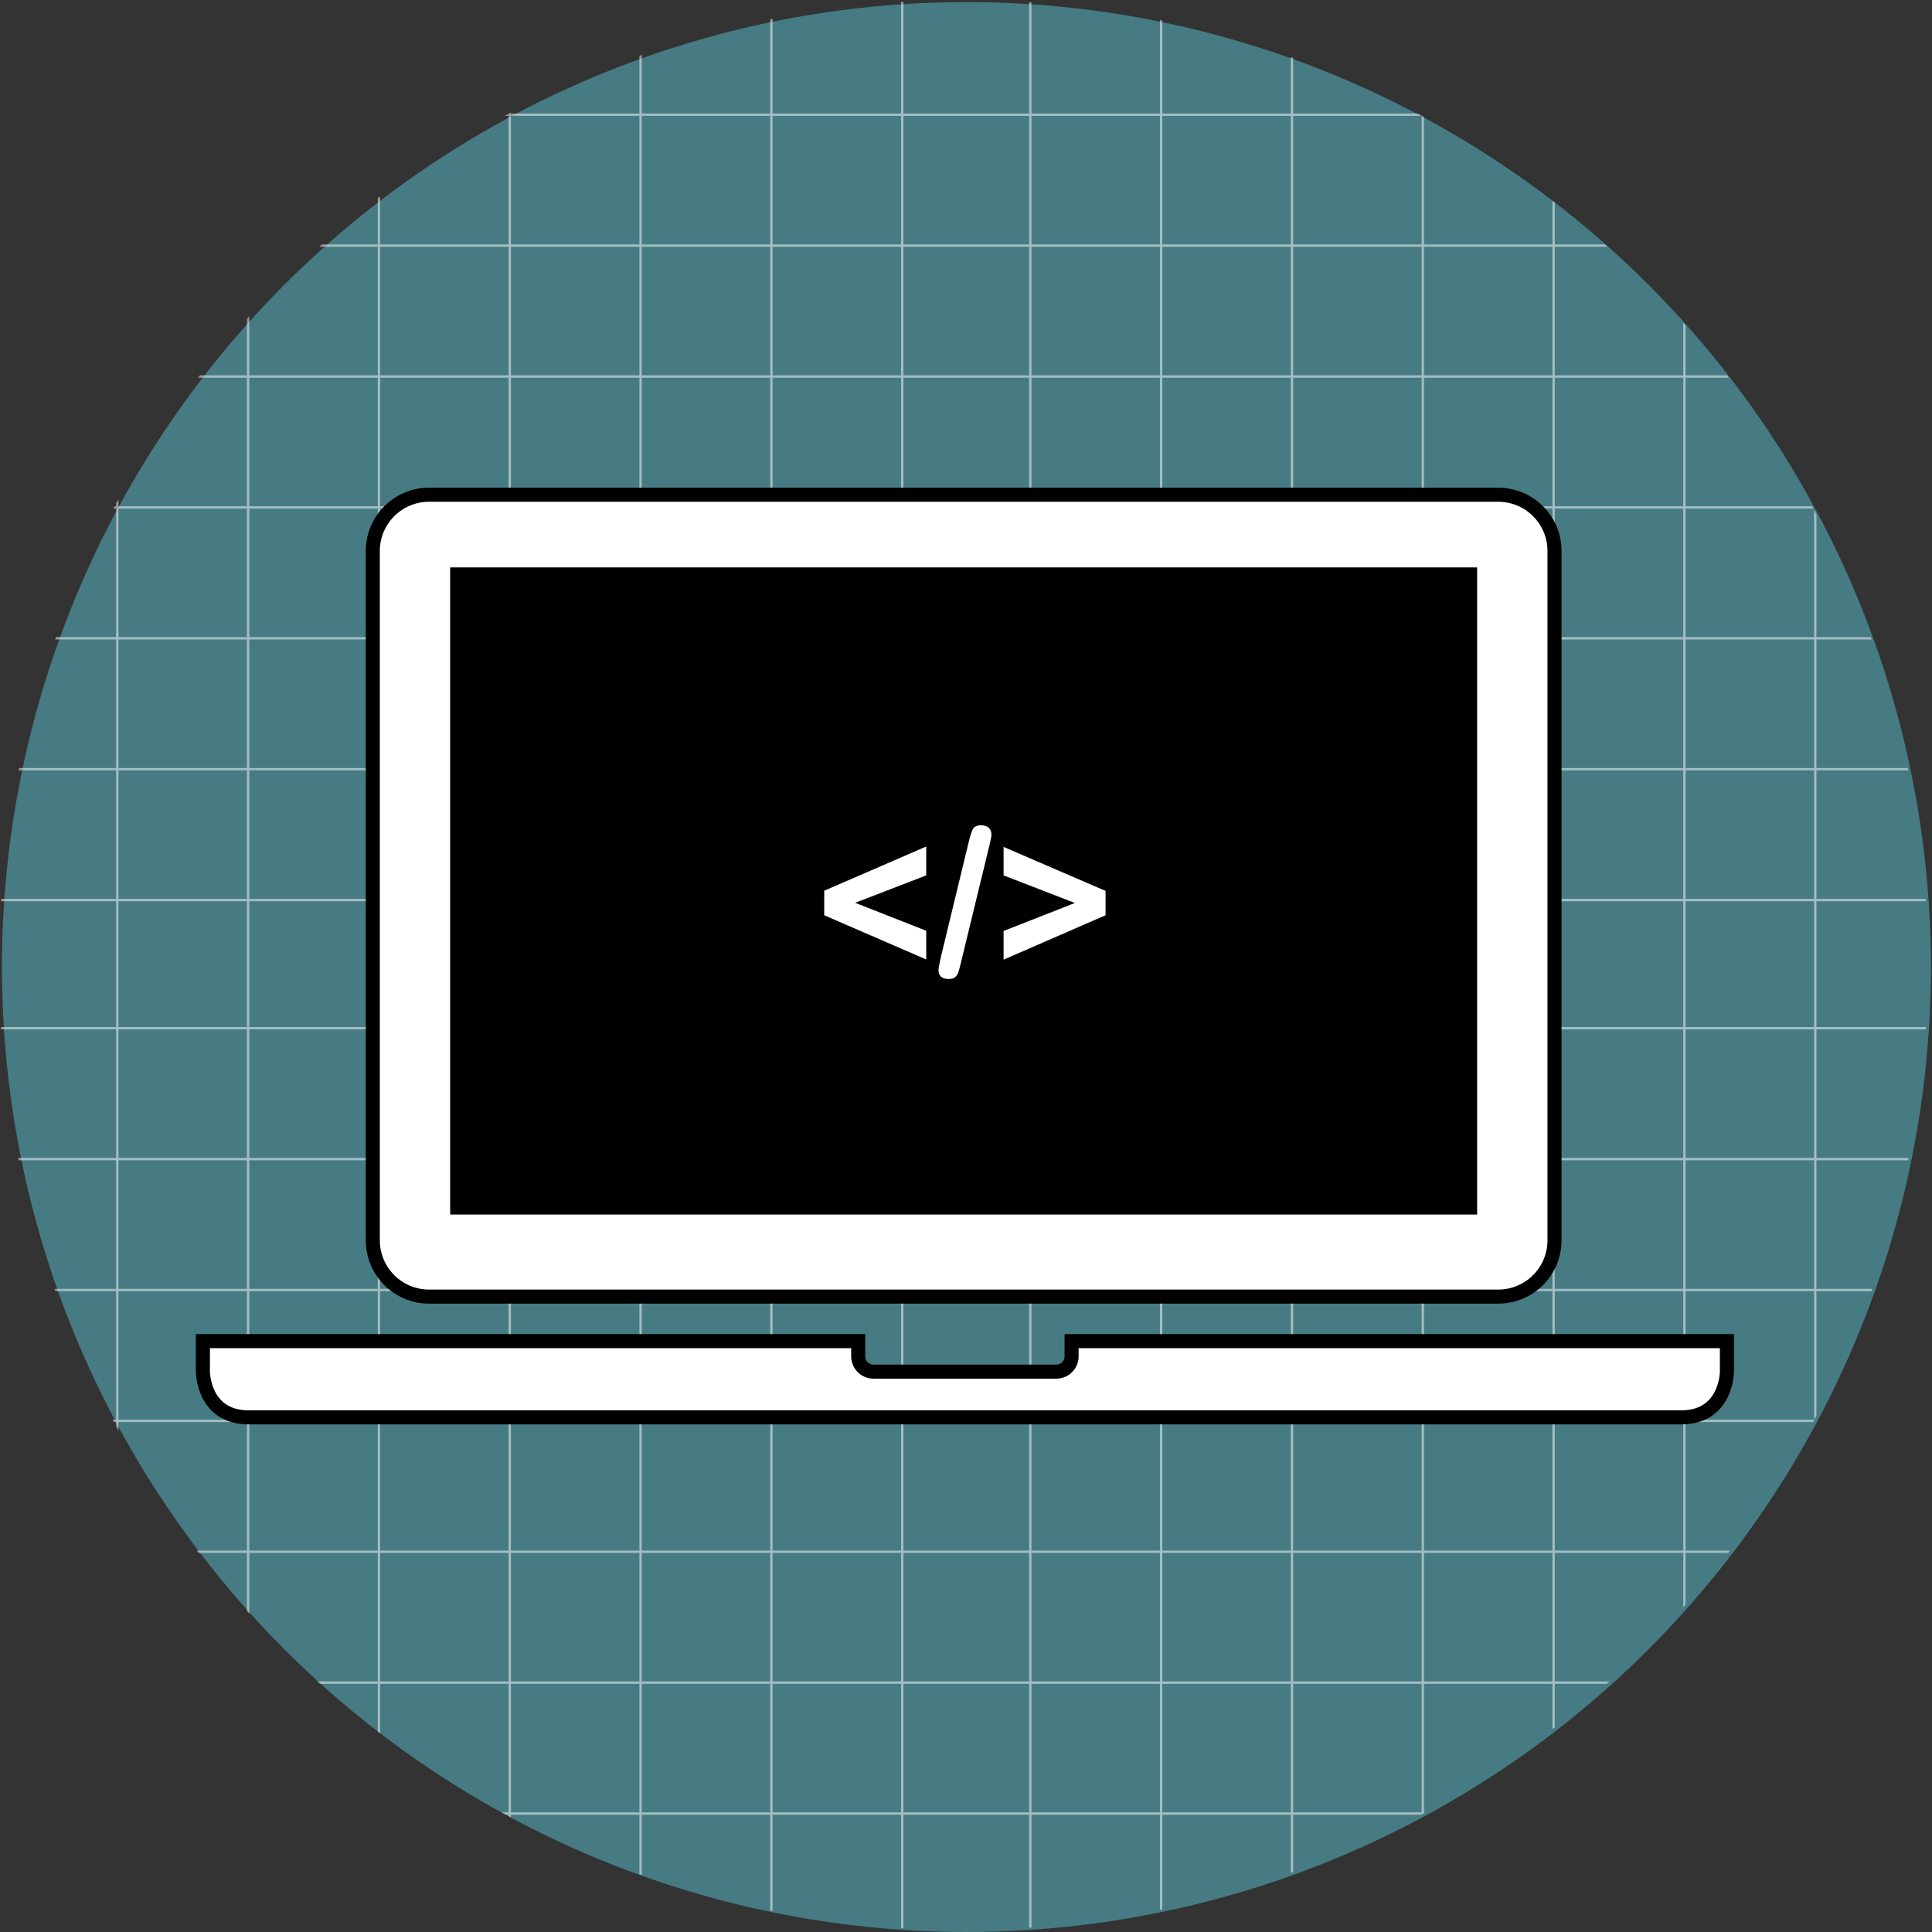 <?xml version="1.0" encoding="utf-8"?>
<!-- Generator: Adobe Illustrator 16.0.0, SVG Export Plug-In . SVG Version: 6.00 Build 0)  -->
<!DOCTYPE svg PUBLIC "-//W3C//DTD SVG 1.1//EN" "http://www.w3.org/Graphics/SVG/1.1/DTD/svg11.dtd">
<svg version="1.1" xmlns="http://www.w3.org/2000/svg" xmlns:xlink="http://www.w3.org/1999/xlink" x="0px" y="0px" width="412px"
	 height="412px" viewBox="0 0 412 412" enable-background="new 0 0 412 412" xml:space="preserve">
<rect x="0" y="0" width="412" height="412" fill="#333333" stroke="none"/>
<pattern  x="-39" y="-38" width="72" height="72" patternUnits="userSpaceOnUse" id="Grid_1_pica_Lines" viewBox="72.25 -144.25 72 72" overflow="visible">
	<g>
		<polygon fill="none" points="72.25,-144.25 144.25,-144.25 144.25,-72.25 72.25,-72.25 		"/>
		<g>
			<line fill="none" stroke="#231F20" stroke-width="0.3" x1="78.25" y1="-72.5" x2="78.25" y2="0"/>
			<line fill="none" stroke="#231F20" stroke-width="0.3" x1="102.25" y1="-72.5" x2="102.25" y2="0"/>
			<line fill="none" stroke="#231F20" stroke-width="0.3" x1="126.25" y1="-72.5" x2="126.25" y2="0"/>
			<line fill="none" stroke="#231F20" stroke-width="0.3" x1="90.25" y1="-72.5" x2="90.25" y2="0"/>
			<line fill="none" stroke="#231F20" stroke-width="0.3" x1="114.25" y1="-72.5" x2="114.25" y2="0"/>
			<line fill="none" stroke="#231F20" stroke-width="0.3" x1="138.25" y1="-72.5" x2="138.25" y2="0"/>
		</g>
		<g>
			<line fill="none" stroke="#231F20" stroke-width="0.3" x1="144" y1="-78.25" x2="216.5" y2="-78.25"/>
			<line fill="none" stroke="#231F20" stroke-width="0.3" x1="144" y1="-102.25" x2="216.5" y2="-102.25"/>
			<line fill="none" stroke="#231F20" stroke-width="0.3" x1="144" y1="-126.25" x2="216.5" y2="-126.25"/>
			<line fill="none" stroke="#231F20" stroke-width="0.3" x1="144" y1="-90.25" x2="216.5" y2="-90.25"/>
			<line fill="none" stroke="#231F20" stroke-width="0.3" x1="144" y1="-114.25" x2="216.5" y2="-114.25"/>
			<line fill="none" stroke="#231F20" stroke-width="0.3" x1="144" y1="-138.25" x2="216.5" y2="-138.25"/>
		</g>
		<g>
			<line fill="none" stroke="#231F20" stroke-width="0.3" x1="78.25" y1="-144.5" x2="78.25" y2="-72"/>
			<line fill="none" stroke="#231F20" stroke-width="0.3" x1="102.25" y1="-144.5" x2="102.25" y2="-72"/>
			<line fill="none" stroke="#231F20" stroke-width="0.3" x1="126.25" y1="-144.5" x2="126.25" y2="-72"/>
			<line fill="none" stroke="#231F20" stroke-width="0.3" x1="72" y1="-78.25" x2="144.5" y2="-78.25"/>
			<line fill="none" stroke="#231F20" stroke-width="0.3" x1="72" y1="-102.25" x2="144.5" y2="-102.25"/>
			<line fill="none" stroke="#231F20" stroke-width="0.3" x1="72" y1="-126.25" x2="144.5" y2="-126.25"/>
			<line fill="none" stroke="#231F20" stroke-width="0.3" x1="72" y1="-90.25" x2="144.5" y2="-90.25"/>
			<line fill="none" stroke="#231F20" stroke-width="0.3" x1="72" y1="-114.25" x2="144.5" y2="-114.25"/>
			<line fill="none" stroke="#231F20" stroke-width="0.3" x1="72" y1="-138.25" x2="144.5" y2="-138.25"/>
			<line fill="none" stroke="#231F20" stroke-width="0.3" x1="90.25" y1="-144.5" x2="90.25" y2="-72"/>
			<line fill="none" stroke="#231F20" stroke-width="0.3" x1="114.25" y1="-144.5" x2="114.25" y2="-72"/>
			<line fill="none" stroke="#231F20" stroke-width="0.3" x1="138.25" y1="-144.5" x2="138.25" y2="-72"/>
		</g>
		<g>
			<line fill="none" stroke="#231F20" stroke-width="0.3" x1="0" y1="-78.25" x2="72.5" y2="-78.25"/>
			<line fill="none" stroke="#231F20" stroke-width="0.3" x1="0" y1="-102.25" x2="72.5" y2="-102.25"/>
			<line fill="none" stroke="#231F20" stroke-width="0.3" x1="0" y1="-126.25" x2="72.5" y2="-126.25"/>
			<line fill="none" stroke="#231F20" stroke-width="0.3" x1="0" y1="-90.25" x2="72.5" y2="-90.25"/>
			<line fill="none" stroke="#231F20" stroke-width="0.3" x1="0" y1="-114.25" x2="72.5" y2="-114.25"/>
			<line fill="none" stroke="#231F20" stroke-width="0.3" x1="0" y1="-138.25" x2="72.5" y2="-138.25"/>
		</g>
		<g>
			<line fill="none" stroke="#231F20" stroke-width="0.3" x1="78.25" y1="-216.5" x2="78.25" y2="-144"/>
			<line fill="none" stroke="#231F20" stroke-width="0.3" x1="102.25" y1="-216.5" x2="102.25" y2="-144"/>
			<line fill="none" stroke="#231F20" stroke-width="0.3" x1="126.25" y1="-216.5" x2="126.25" y2="-144"/>
			<line fill="none" stroke="#231F20" stroke-width="0.3" x1="90.25" y1="-216.5" x2="90.25" y2="-144"/>
			<line fill="none" stroke="#231F20" stroke-width="0.3" x1="114.25" y1="-216.5" x2="114.25" y2="-144"/>
			<line fill="none" stroke="#231F20" stroke-width="0.3" x1="138.25" y1="-216.5" x2="138.25" y2="-144"/>
		</g>
	</g>
</pattern>
<g id="Layer_3">
	<g>
		<ellipse fill="#467B83" cx="206.091" cy="206.221" rx="205.675" ry="205.779"/>
		<g opacity="0.5" enable-background="new    ">
			<g>
				<g>
					<defs>
						<path id="SVGID_1_" d="M205.443,0c113.591,0,205.675,92.13,205.675,205.779c0,113.646-92.084,205.779-205.675,205.779
							c-113.593,0-205.676-92.134-205.676-205.779C-0.233,92.13,91.85,0,205.443,0z"/>
					</defs>
					<clipPath id="SVGID_2_">
						<use xlink:href="#SVGID_1_"  overflow="visible"/>
					</clipPath>
					<g clip-path="url(#SVGID_2_)">
						<g>
							
								<line fill="none" stroke="#FFFFFF" stroke-width="0.5" stroke-miterlimit="10" x1="359.206" y1="562.755" x2="359.206" y2="-127.356"/>
							
								<line fill="none" stroke="#FFFFFF" stroke-width="0.5" stroke-miterlimit="10" x1="331.309" y1="562.755" x2="331.309" y2="-127.356"/>
							
								<line fill="none" stroke="#FFFFFF" stroke-width="0.5" stroke-miterlimit="10" x1="387.104" y1="562.059" x2="387.104" y2="-128.052"/>
							
								<line fill="none" stroke="#FFFFFF" stroke-width="0.5" stroke-miterlimit="10" x1="415.003" y1="562.755" x2="415.003" y2="-127.356"/>
							
								<line fill="none" stroke="#FFFFFF" stroke-width="0.5" stroke-miterlimit="10" x1="247.613" y1="562.755" x2="247.613" y2="-127.356"/>
							
								<line fill="none" stroke="#FFFFFF" stroke-width="0.5" stroke-miterlimit="10" x1="219.714" y1="562.755" x2="219.714" y2="-127.356"/>
							
								<line fill="none" stroke="#FFFFFF" stroke-width="0.5" stroke-miterlimit="10" x1="275.512" y1="562.059" x2="275.512" y2="-128.052"/>
							
								<line fill="none" stroke="#FFFFFF" stroke-width="0.5" stroke-miterlimit="10" x1="303.41" y1="562.755" x2="303.41" y2="-127.356"/>
							
								<line fill="none" stroke="#FFFFFF" stroke-width="0.5" stroke-miterlimit="10" x1="136.606" y1="563.101" x2="136.606" y2="-127.009"/>
							
								<line fill="none" stroke="#FFFFFF" stroke-width="0.5" stroke-miterlimit="10" x1="108.707" y1="563.101" x2="108.707" y2="-127.009"/>
							
								<line fill="none" stroke="#FFFFFF" stroke-width="0.5" stroke-miterlimit="10" x1="164.504" y1="562.407" x2="164.504" y2="-127.705"/>
							
								<line fill="none" stroke="#FFFFFF" stroke-width="0.5" stroke-miterlimit="10" x1="192.402" y1="563.101" x2="192.402" y2="-127.009"/>
							
								<line fill="none" stroke="#FFFFFF" stroke-width="0.5" stroke-miterlimit="10" x1="25.013" y1="563.101" x2="25.013" y2="-127.009"/>
							
								<line fill="none" stroke="#FFFFFF" stroke-width="0.5" stroke-miterlimit="10" x1="-2.886" y1="563.101" x2="-2.886" y2="-127.009"/>
							
								<line fill="none" stroke="#FFFFFF" stroke-width="0.5" stroke-miterlimit="10" x1="52.911" y1="562.407" x2="52.911" y2="-127.705"/>
							
								<line fill="none" stroke="#FFFFFF" stroke-width="0.5" stroke-miterlimit="10" x1="80.809" y1="563.101" x2="80.809" y2="-127.009"/>
						</g>
						<g>
							
								<line fill="none" stroke="#FFFFFF" stroke-width="0.5" stroke-miterlimit="10" x1="-125.341" y1="358.826" x2="564.425" y2="358.826"/>
							
								<line fill="none" stroke="#FFFFFF" stroke-width="0.5" stroke-miterlimit="10" x1="-125.341" y1="330.915" x2="564.425" y2="330.915"/>
							
								<line fill="none" stroke="#FFFFFF" stroke-width="0.5" stroke-miterlimit="10" x1="-124.646" y1="386.739" x2="565.119" y2="386.739"/>
							
								<line fill="none" stroke="#FFFFFF" stroke-width="0.5" stroke-miterlimit="10" x1="-125.341" y1="414.651" x2="564.425" y2="414.651"/>
							
								<line fill="none" stroke="#FFFFFF" stroke-width="0.5" stroke-miterlimit="10" x1="-125.341" y1="247.178" x2="564.425" y2="247.178"/>
							
								<line fill="none" stroke="#FFFFFF" stroke-width="0.5" stroke-miterlimit="10" x1="-125.341" y1="219.265" x2="564.425" y2="219.265"/>
							
								<line fill="none" stroke="#FFFFFF" stroke-width="0.5" stroke-miterlimit="10" x1="-124.646" y1="275.09" x2="565.119" y2="275.09"/>
							
								<line fill="none" stroke="#FFFFFF" stroke-width="0.5" stroke-miterlimit="10" x1="-125.341" y1="303.001" x2="564.425" y2="303.001"/>
							
								<line fill="none" stroke="#FFFFFF" stroke-width="0.5" stroke-miterlimit="10" x1="-125.688" y1="136.112" x2="564.074" y2="136.112"/>
							
								<line fill="none" stroke="#FFFFFF" stroke-width="0.5" stroke-miterlimit="10" x1="-125.688" y1="108.2" x2="564.074" y2="108.2"/>
							
								<line fill="none" stroke="#FFFFFF" stroke-width="0.5" stroke-miterlimit="10" x1="-124.993" y1="164.025" x2="564.771" y2="164.025"/>
							
								<line fill="none" stroke="#FFFFFF" stroke-width="0.5" stroke-miterlimit="10" x1="-125.688" y1="191.936" x2="564.074" y2="191.936"/>
							
								<line fill="none" stroke="#FFFFFF" stroke-width="0.5" stroke-miterlimit="10" x1="-125.688" y1="24.463" x2="564.074" y2="24.463"/>
							
								<line fill="none" stroke="#FFFFFF" stroke-width="0.5" stroke-miterlimit="10" x1="-125.688" y1="-3.448" x2="564.074" y2="-3.448"/>
							
								<line fill="none" stroke="#FFFFFF" stroke-width="0.5" stroke-miterlimit="10" x1="-124.993" y1="52.376" x2="564.771" y2="52.376"/>
							
								<line fill="none" stroke="#FFFFFF" stroke-width="0.5" stroke-miterlimit="10" x1="-125.688" y1="80.289" x2="564.074" y2="80.289"/>
						</g>
					</g>
				</g>
			</g>
		</g>
	</g>
</g>
<g id="Layer_2" display="none">
	<ellipse display="inline" fill="url(#Grid_1_pica_Lines)" cx="206" cy="205.992" rx="206" ry="205.991"/>
</g>
<g id="Layer_1" display="none">
	
		<rect x="104.5" y="124.5" transform="matrix(0.985 -0.171 0.171 0.985 -33.031 35.48)" display="inline" fill="#FFFFFF" stroke="#000000" stroke-width="3" stroke-miterlimit="10" width="171" height="171"/>
	
		<rect x="109.5" y="119.5" transform="matrix(0.985 -0.171 0.171 0.985 -32.105 36.259)" display="inline" fill="#FFFFFF" stroke="#000000" stroke-width="3" stroke-miterlimit="10" width="171" height="171"/>
	
		<rect x="118.5" y="110.5" transform="matrix(0.985 -0.171 0.171 0.985 -30.438 37.662)" display="inline" fill="#FFFFFF" stroke="#000000" stroke-width="3" stroke-miterlimit="10" width="171" height="171"/>
	<g display="inline">
		<g>
			<path fill="#FFFFFF" d="M71.583,141.281c0.086-2.198-1.642-4.068-3.84-4.154l-19.22-0.756c-2.198-0.086-4.068,1.642-4.154,3.84
				l-4.357,110.755c-0.086,2.198,1.642,4.067,3.84,4.154l19.22,0.756c2.198,0.087,4.068-1.642,4.154-3.84L71.583,141.281z"/>
			<path fill="none" stroke="#000000" stroke-width="3" d="M71.583,141.281c0.086-2.198-1.642-4.068-3.84-4.154l-19.22-0.756
				c-2.198-0.086-4.068,1.642-4.154,3.84l-4.357,110.755c-0.086,2.198,1.642,4.067,3.84,4.154l19.22,0.756
				c2.198,0.087,4.068-1.642,4.154-3.84L71.583,141.281z"/>
		</g>
		<line fill="none" stroke="#000000" stroke-width="3" stroke-miterlimit="10" x1="54.704" y1="185.448" x2="69.823" y2="186.043"/>
		<line fill="none" stroke="#000000" stroke-width="3" stroke-miterlimit="10" x1="53.514" y1="215.687" x2="68.633" y2="216.281"/>
		<line fill="none" stroke="#000000" stroke-width="3" stroke-miterlimit="10" x1="60.05" y1="222.758" x2="68.366" y2="223.085"/>
		<line fill="none" stroke="#000000" stroke-width="3" stroke-miterlimit="10" x1="59.753" y1="230.317" x2="68.068" y2="230.645"/>
		<line fill="none" stroke="#000000" stroke-width="3" stroke-miterlimit="10" x1="59.485" y1="237.121" x2="67.801" y2="237.448"/>
		<line fill="none" stroke="#000000" stroke-width="3" stroke-miterlimit="10" x1="61.21" y1="193.275" x2="69.525" y2="193.603"/>
		<line fill="none" stroke="#000000" stroke-width="3" stroke-miterlimit="10" x1="60.913" y1="200.835" x2="69.228" y2="201.162"/>
		<line fill="none" stroke="#000000" stroke-width="3" stroke-miterlimit="10" x1="60.615" y1="208.395" x2="68.931" y2="208.722"/>
		<line fill="none" stroke="#000000" stroke-width="3" stroke-miterlimit="10" x1="62.399" y1="163.037" x2="70.715" y2="163.364"/>
		<line fill="none" stroke="#000000" stroke-width="3" stroke-miterlimit="10" x1="62.102" y1="170.597" x2="70.417" y2="170.924"/>
		<line fill="none" stroke="#000000" stroke-width="3" stroke-miterlimit="10" x1="61.805" y1="178.156" x2="70.12" y2="178.483"/>
		<circle fill="none" stroke="#000000" stroke-width="3" stroke-miterlimit="10" cx="57.598" cy="150.356" r="4.539"/>
	</g>
	<polygon display="inline" fill="#FFFFFF" stroke="#000000" stroke-width="3" stroke-miterlimit="10" points="84.426,120.25 
		74.5,156.393 74.5,242.5 94.5,242.5 94.5,156.393 	"/>
	
		<line display="inline" fill="#FFFFFF" stroke="#000000" stroke-width="3" stroke-miterlimit="10" x1="74" y1="247.5" x2="95" y2="247.5"/>
	
		<line display="inline" fill="#FFFFFF" stroke="#000000" stroke-width="3" stroke-miterlimit="10" x1="74" y1="251.5" x2="95" y2="251.5"/>
	
		<line display="inline" fill="none" stroke="#000000" stroke-width="3" stroke-miterlimit="10" x1="81.5" y1="166" x2="81.5" y2="233"/>
	
		<line display="inline" fill="none" stroke="#000000" stroke-width="3" stroke-miterlimit="10" x1="87.5" y1="166" x2="87.5" y2="233"/>
	<path display="inline" fill="none" stroke="#000000" stroke-width="3" stroke-miterlimit="10" d="M74.647,156.393
		c0,0,3.517-6.052,6.849,0c0,0,3.332-6.052,6.664,0c0,0,2.961-6.052,6.478,0"/>
	<path display="inline" stroke="#000000" stroke-miterlimit="10" d="M84.152,118.25l2.493,8.457c0,0-2.169,4.774-4.951,0
		L84.152,118.25z"/>
	<path display="inline" fill="#FFFFFF" stroke="#000000" stroke-width="3" stroke-miterlimit="10" d="M84.567,266.5h-7.009
		c-3.505,0-3.505-10-3.505-10h10.514h10.514c0,0,0,10-3.504,10H84.567z"/>
	<g display="inline">
		<g>
			<circle fill="#FFFFFF" stroke="#000000" stroke-width="3" stroke-miterlimit="10" cx="311.5" cy="199.5" r="58.5"/>
			<circle stroke="#000000" stroke-width="3" stroke-miterlimit="10" cx="311.5" cy="199.5" r="47.864"/>
			<g>
				<path fill="#FFFFFF" d="M374.908,258.789c0.718,0.833,0.623,2.103-0.211,2.82l-7.545,6.493c-0.834,0.718-2.103,0.622-2.82-0.211
					l-17.411-20.231c-0.718-0.833-0.622-2.103,0.211-2.82l7.545-6.493c0.833-0.718,2.103-0.622,2.82,0.211L374.908,258.789z"/>
				<path fill="none" stroke="#000000" stroke-width="3" stroke-miterlimit="10" d="M374.908,258.789
					c0.718,0.833,0.623,2.103-0.211,2.82l-7.545,6.493c-0.834,0.718-2.103,0.622-2.82-0.211l-17.411-20.231
					c-0.718-0.833-0.622-2.103,0.211-2.82l7.545-6.493c0.833-0.718,2.103-0.622,2.82,0.211L374.908,258.789z"/>
			</g>
		</g>
		
			<ellipse transform="matrix(0.811 -0.585 0.585 0.811 -39.538 234.344)" fill="#FFFFFF" stroke="#000000" stroke-width="3" stroke-miterlimit="10" cx="342.646" cy="178.318" rx="4.5" ry="14.958"/>
	</g>
	<path display="inline" d="M187.13,114.867l-9.79-1.044c-4.986-0.34-51.895-12.659-72.575-6.557l1.17,7.25
		c0,0,4.281,0.671,8.462,18.309c5.89,24.831,51.027,22.912,57.727,4.626c2.208-6.026,3.075-9.719,4.293-14.979
		c0,0,5.165-6.382,9.79,1.044c0,0,0.15,9.191,1.044,15.548c2.691,19.288,46.407,30.681,57.399,7.651
		c7.811-16.36,12.132-16.113,12.132-16.113l2.673-6.841C240.529,113.437,192.078,115.585,187.13,114.867z M111.252,111.626
		c-1.936-0.206-3.417-1.152-3.313-2.122c0.104-0.967,1.75-1.579,3.686-1.373c1.932,0.207,3.419,1.152,3.316,2.119
		C114.837,111.22,113.184,111.832,111.252,111.626z M171.614,126.689c-0.934,8.046-6.709,14.551-6.709,14.551
		c-4.882,6.149-15.536,7.388-15.536,7.388c-20.868,0.405-27.324-6.892-27.324-6.892c-5.333-5.701-3.982-24.349-3.982-24.349
		c0.808-6.203,7.516-7.413,7.516-7.413c14.438-1.866,31.771,2.748,31.771,2.748c10.84,2.443,13.713,6.979,13.713,6.979
		C172.492,121.781,171.614,126.689,171.614,126.689z M235.633,154.113c0,0-7.886,5.885-28.3,1.034c0,0-10.197-3.503-13.67-10.663
		c0,0-4.287-7.707-3.487-15.92c0,0,0.187-5.07,2.027-6.84c0,0,3.791-3.897,14.957-4.018c0,0,17.999-0.891,31.786,4.043
		c0,0,6.334,2.631,5.797,8.977C244.74,130.731,242.089,149.577,235.633,154.113z M251.975,126.633
		c-1.929-0.206-3.416-1.152-3.312-2.122c0.103-0.967,1.752-1.579,3.685-1.373c1.932,0.206,3.418,1.152,3.315,2.119
		C255.559,126.226,253.907,126.839,251.975,126.633z"/>
	<g display="inline">
		<g>
			<path d="M187.757,223.705c-5.467-2.828-23.208-9.04-24.696,1.716c-0.8,5.777,4.903,12.279,9,15.53
				c6.338,5.029,15.213,5.69,22.939,6.549c1.921,0.214,1.901-2.789,0-3c-11.715-1.302-24.81-3.726-28.793-16.73
				c-2.993-9.771,16.919-3.087,20.037-1.475C187.958,227.183,189.476,224.594,187.757,223.705L187.757,223.705z"/>
		</g>
	</g>
	<g display="inline">
		<g>
			<path d="M191.5,227c-0.644-5.95,1.153-11.749,5.374-16.05c5.777-5.885,12.927-1.007,15.588,5.361
				c2.334,5.587-0.319,12.73-2.542,17.92c-2.246,5.244-5.323,10.329-8.98,14.708c-1.231,1.474,0.88,3.607,2.121,2.121
				c8.171-9.783,19.334-28.849,9.241-40.719C200.604,196.585,187.1,214.058,188.5,227C188.706,228.902,191.708,228.922,191.5,227
				L191.5,227z"/>
		</g>
	</g>
	<g display="inline">
		
			<rect x="260.238" y="246.754" transform="matrix(-0.389 0.921 -0.921 -0.389 630.375 139.4)" fill="#FFFFFF" stroke="#000000" stroke-width="2" stroke-miterlimit="10" width="17.466" height="63.879"/>
		<path stroke="#000000" stroke-width="2" stroke-miterlimit="10" d="M294.086,301.314l38.94,16.451c0,0,24.187,10.339,27.086,3.474
			c2.9-6.864,0,0,2.9-6.864c2.899-6.861-21.83-15.915-21.83-15.915l-38.939-16.453L294.086,301.314z"/>
		
			<rect x="338.175" y="318.34" transform="matrix(0.389 -0.921 0.921 0.389 -85.442 514.405)" stroke="#000000" stroke-width="2" stroke-miterlimit="10" width="13.972" height="6.578"/>
		<g>
			<path d="M342.41,325.658c2.026,0.856,3.48,2.039,3.23,2.629c-0.249,0.591-2.111,0.373-4.138-0.483l-43.428-18.349
				c-2.026-0.856-2.628-1.679-1.337-1.828c1.291-0.15,4.006,0.428,6.032,1.284L342.41,325.658z"/>
			<path fill="none" stroke="#000000" stroke-width="2" stroke-miterlimit="10" d="M342.41,325.658
				c2.026,0.856,3.48,2.039,3.23,2.629c-0.249,0.591-2.111,0.373-4.138-0.483l-43.428-18.349c-2.026-0.856-2.628-1.679-1.337-1.828
				c1.291-0.15,4.006,0.428,6.032,1.284L342.41,325.658z"/>
		</g>
		<path stroke="#000000" stroke-miterlimit="10" d="M204.492,251.541c0.392-0.928,6.807-0.281,6.807-0.281l6.035,2.154
			c0,0,8.278-3.151,14.172-0.661c5.894,2.487,12.103,5.112,12.103,5.112l-7.251,17.16c0,0-6.208-2.624-12.103-5.113
			c-5.894-2.488-9.337-10.777-9.337-10.777l-6.031-2.773C208.886,256.361,204.098,252.472,204.492,251.541z"/>
	</g>
</g>
<g id="Layer_4">
	<path fill="#FFFFFF" stroke="#000000" stroke-width="3" stroke-miterlimit="10" d="M331.5,264.5c0,6.627-5.373,12-12,12h-228
		c-6.627,0-12-5.373-12-12v-147c0-6.627,5.373-12,12-12h228c6.627,0,12,5.373,12,12V264.5z"/>
	<path fill="#FFFFFF" stroke="#000000" stroke-width="3" stroke-miterlimit="10" d="M228.517,286v3.25c0,1.797-1.453,3.25-3.25,3.25
		h-39c-1.796,0-3.25-1.453-3.25-3.25V286H43.267v6.5c0,0,0,9.75,9.75,9.75h305.5c9.75,0,9.75-9.75,9.75-9.75V286H228.517z"/>
	<rect x="97.5" y="122.5" stroke="#000000" stroke-width="3" stroke-miterlimit="10" width="216" height="135"/>
	<g>
		<path fill="#FFFFFF" d="M197.518,198.487v6.119l-21.751-9.427v-5.232l21.751-9.427v6.162l-15.155,5.839L197.518,198.487z"/>
		<path fill="#FFFFFF" d="M210.967,180.389l-6.056,24.929c-0.201,0.822-0.377,1.471-0.528,1.947
			c-0.151,0.475-0.382,0.848-0.691,1.111c-0.31,0.268-0.761,0.4-1.352,0.4c-1.47,0-2.206-0.637-2.206-1.902
			c0-0.332,0.145-1.16,0.433-2.486l6.033-24.93c0.317-1.326,0.619-2.234,0.907-2.724c0.289-0.49,0.851-0.735,1.688-0.735
			c0.721,0,1.271,0.173,1.653,0.519c0.382,0.346,0.573,0.822,0.573,1.427C211.421,178.393,211.269,179.207,210.967,180.389z"/>
		<path fill="#FFFFFF" d="M235.767,195.178l-21.751,9.47v-6.119l15.2-5.967l-15.2-5.882v-6.076l21.751,9.384V195.178z"/>
	</g>
</g>
</svg>
